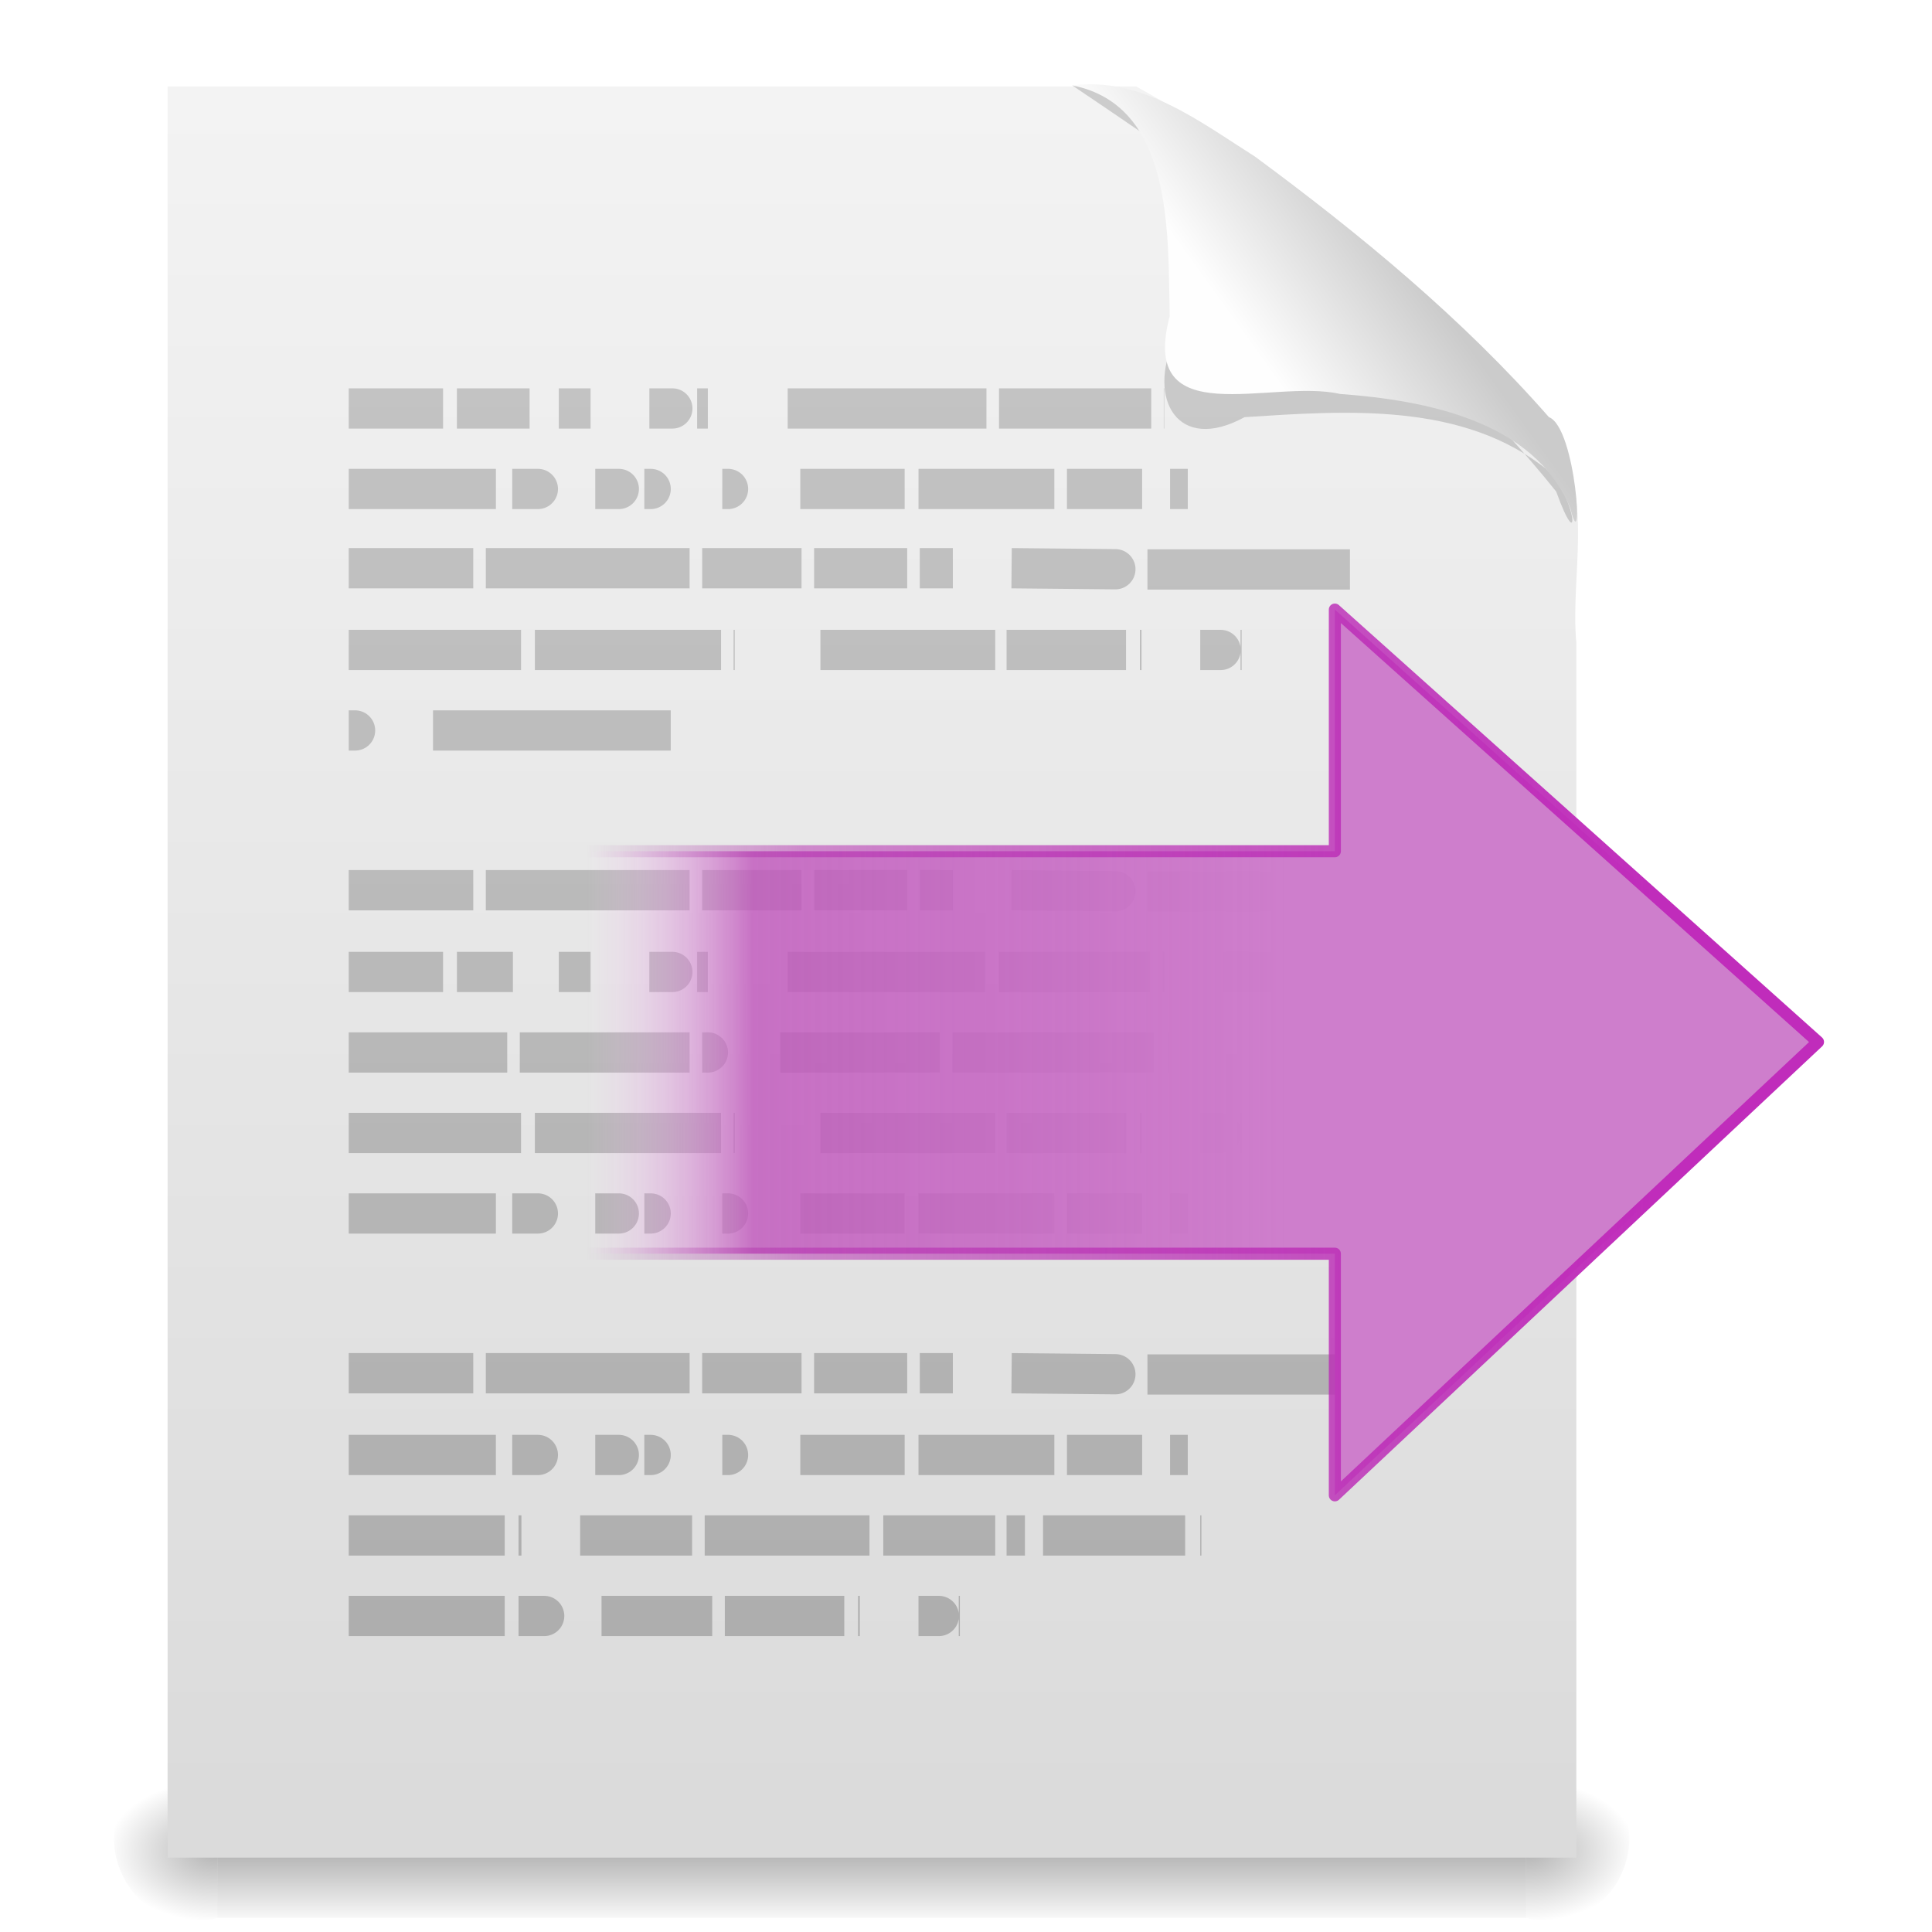 <?xml version="1.0" encoding="UTF-8" standalone="no"?><!DOCTYPE svg PUBLIC "-//W3C//DTD SVG 1.1//EN" "http://www.w3.org/Graphics/SVG/1.1/DTD/svg11.dtd"><svg xmlns="http://www.w3.org/2000/svg" xmlns:xlink="http://www.w3.org/1999/xlink" height="64" version="1.1" viewBox="0 0 48 48" width="64"><defs><linearGradient gradientTransform="matrix(.724 0 0 .736 14.643 12.852)" gradientUnits="userSpaceOnUse" id="m" x1="36.5" x2="-0.098" y1="36" y2="36"><stop offset="0" stop-color="#c02cbb"/><stop offset="0.797" stop-color="#b329ae" stop-opacity="0.498"/><stop offset="1" stop-color="#982394" stop-opacity="0"/></linearGradient><linearGradient gradientTransform="matrix(.724 0 0 .736 14.643 12.852)" gradientUnits="userSpaceOnUse" id="l" x1="23.997" x2="-0.073" y1="15.5" y2="15.5"><stop offset="0" stop-color="#ce7ecc"/><stop offset="0.763" stop-color="#c056bc" stop-opacity="0.816"/><stop offset="1" stop-color="#f8c9f7" stop-opacity="0"/></linearGradient><linearGradient id="a"><stop offset="0"/><stop offset="1" stop-opacity="0"/></linearGradient><filter height="1.329" id="b" width="1.297" x="-0.148" y="-0.164"><feGaussianBlur stdDeviation="0.774"/></filter><linearGradient gradientTransform="matrix(.998 0 0 1.041 -2.346 .318)" gradientUnits="userSpaceOnUse" id="e" x1="32.892" x2="36.358" y1="8.059" y2="5.457"><stop offset="0" stop-color="#fefefe"/><stop offset="1" stop-color="#cbcbcb"/></linearGradient><linearGradient gradientTransform="translate(-4.318 -1.399)" gradientUnits="userSpaceOnUse" id="h" x1="22.004" x2="22.004" y1="47.813" y2="3.364"><stop offset="0" stop-color="#aaa"/><stop offset="1" stop-color="#c8c8c8"/></linearGradient><linearGradient gradientTransform="matrix(1 0 0 .956 -2.336 -.266)" gradientUnits="userSpaceOnUse" id="j" x1="25.132" x2="25.132" y1="0.985" y2="47.013"><stop offset="0" stop-color="#f4f4f4"/><stop offset="1" stop-color="#dbdbdb"/></linearGradient><radialGradient cx="605.71" cy="486.65" gradientTransform="matrix(.023 0 0 .015 23.851 38.464)" gradientUnits="userSpaceOnUse" id="n" r="117.14" xlink:href="#a"/><radialGradient cx="605.71" cy="486.65" gradientTransform="matrix(-.023 0 0 .015 19.113 38.464)" gradientUnits="userSpaceOnUse" id="o" r="117.14" xlink:href="#a"/><linearGradient gradientTransform="matrix(.067 0 0 .015 -2.851 38.464)" gradientUnits="userSpaceOnUse" id="k" x1="302.86" x2="302.86" y1="366.65" y2="609.51"><stop offset="0" stop-opacity="0"/><stop offset="0.5"/><stop offset="1" stop-opacity="0"/></linearGradient></defs><g transform="translate(.174 .224)"><path d="m5.228 43.854h32.508v3.57h-32.508v-3.57z" fill="url(#k)" opacity="0.3"/><path d="m5.228 43.854v3.57c-2.804 0.74-3.771-3.813-0.554-3.535l0.277-0.026 0.278-9e-3z" fill="url(#o)" opacity="0.3"/><path d="m37.736 43.854v3.57c2.805 0.741 3.772-3.814 0.554-3.535l-0.277-0.026-0.278-9e-3z" fill="url(#n)" opacity="0.3"/></g><path d="m4.164 2.146h24.061c3.954 2.204 7.54 5.159 10.383 8.678 1.009 1.546 0.4 3.43 0.556 5.155v30.173h-35v-44.006z" fill="url(#j)" stroke-linejoin="round" stroke-width="0.3"/><path d="m8.664 10.148h2.344-2.344zm2.688 0h1.805-1.805zm2.531 0h0.79-0.79zm2.25 0c0.601 0 0.922 0 0 0zm1.187 0h0.266-0.266zm2.25 0h4.938-4.938zm5.25 0h3.782-3.782zm4.094 0h9e-3zm-20.25 2h3.656-3.656zm4.062 0c0.745 0 0.954 0 0 0zm2.063 0c0.615 0 0.945 0 0 0zm1.219 0c0.245 0 0.189 0 0 0zm1.937 0c0.261 0 0.233 0 0 0zm1.938 0h2.593-2.593zm2.937 0h3.375-3.375zm3.688 0h1.868-1.868zm2.562 0h0.44zm-20.406 1.969h3.094-3.094zm3.406 0h5.063-5.063zm5.375 0h2.469-2.469zm2.781 0h2.313-2.313zm2.626 0h0.821-0.821zm2.281 0c1.206 0.012 4.207 0.042 1.45 0.014-0.483-5e-3 -0.967-0.01-1.45-0.014zm3.375 0.031h5.031-5.031zm-19.844 2h4.281-4.281zm4.625 0h4.625-4.625zm4.937 0h0.028zm2.157 0h4.343-4.343zm4.625 0h2.968-2.968zm3.312 0h0.041zm1.5 0c0.431 0 0.882 0 0 0zm1 0h0.028zm-22.156 2c0.245 0 0.189 0 0 0zm2.094 0h5.906-5.906zm-2.094 3.969h3.094-3.094zm3.406 0h5.063-5.063zm5.375 0h2.469-2.469zm2.781 0h2.313-2.313zm2.626 0h0.821-0.821zm2.281 0c1.206 0.012 4.207 0.042 1.45 0.014-0.483-5e-3 -0.967-0.01-1.45-0.014zm3.375 0.031h5.031-5.031zm-19.844 2h2.344-2.344zm2.688 0h1.391-1.391zm2.531 0h0.79-0.79zm2.25 0c0.601 0 0.922 0 0 0zm1.187 0h0.266-0.266zm2.25 0h4.906-4.906zm5.25 0h3.75-3.75zm4.063 0h0.04zm1.5 0h2.812-2.812zm-21.719 2h3.938-3.938zm4.25 0h4.219-4.219zm4.531 0c0.261 0 0.233 0 0 0zm1.938 0h3.969-3.969zm4.281 0h5-5zm5.344 0h0.028zm-20.344 2h4.281-4.281zm4.625 0h4.625-4.625zm4.937 0h0.028zm2.157 0h4.343-4.343zm4.625 0h2.968-2.968zm3.312 0h0.041zm1.5 0c0.431 0 0.882 0 0 0zm1 0h0.028zm-22.156 2h3.656-3.656zm4.062 0c0.745 0 0.954 0 0 0zm2.063 0c0.615 0 0.945 0 0 0zm1.219 0c0.245 0 0.189 0 0 0zm1.937 0c0.261 0 0.233 0 0 0zm1.938 0h2.593-2.593zm2.937 0h3.375-3.375zm3.688 0h1.868-1.868zm2.562 0h0.44zm-20.406 3.969h3.094-3.094zm3.406 0h5.063-5.063zm5.375 0h2.469-2.469zm2.781 0h2.313-2.313zm2.626 0h0.821-0.821zm2.281 0c1.206 0.012 4.207 0.042 1.45 0.014-0.483-5e-3 -0.967-0.01-1.45-0.014zm3.375 0.031h5.031-5.031zm-19.844 2h3.656-3.656zm4.062 0c0.745 0 0.954 0 0 0zm2.063 0c0.615 0 0.945 0 0 0zm1.219 0c0.245 0 0.189 0 0 0zm1.937 0c0.261 0 0.233 0 0 0zm1.938 0h2.593-2.593zm2.937 0h3.375-3.375zm3.688 0h1.868-1.868zm2.562 0h0.44zm-20.406 2h3.875-3.875zm4.219 0h0.072zm1.531 0h2.781-2.781zm3.094 0h4.094-4.094zm4.437 0h2.781-2.781zm3.063 0h0.456zm0.906 0h3.531-3.531zm3.906 0h0.028zm-21.156 2h3.875-3.875zm4.219 0c0.745 0 0.954 0 0 0zm2.062 0h2.75-2.75zm3.063 0h2.968-2.968zm3.312 0h0.041zm1.5 0c0.431 0 0.882 0 0 0zm1 0h0.028z" fill="none" stroke="url(#h)" stroke-width="1px"/><g fill-rule="evenodd" transform="translate(.533 -.224)"><path d="m26.107 2.345c3.014 0.251 2.873 4.087 2.537 6.318-0.679 1.458 0.074 2.839 1.743 1.925 2.545-0.162 5.439-0.385 7.551 1.332 0.713 0.749 0.792 2.18 0.192 0.516-3.292-4.108-7.697-7.174-12.023-10.09z" filter="url(#b)" opacity="0.4"/><path d="m26.107 2.345c2.534 0.503 2.373 3.717 2.421 5.735-0.778 2.945 2.539 1.543 4.227 1.931 2.114 0.156 4.826 0.657 5.726 2.84 0.343 1.383 0.152-2.001-0.532-2.264-2.143-2.445-4.687-4.543-7.303-6.473-1.377-0.87-2.808-1.99-4.538-1.768z" fill="url(#e)"/></g><path d="m33.164 15.145c4.001 3.581 8.002 7.161 12.003 10.742-4.001 3.755-8.002 7.509-12.003 11.264v-6.003h-20.003v-10h20.003v-6.003z" fill="url(#l)" stroke="url(#m)" stroke-linecap="round" stroke-linejoin="round" stroke-miterlimit="7" stroke-width="0.3"/></svg>